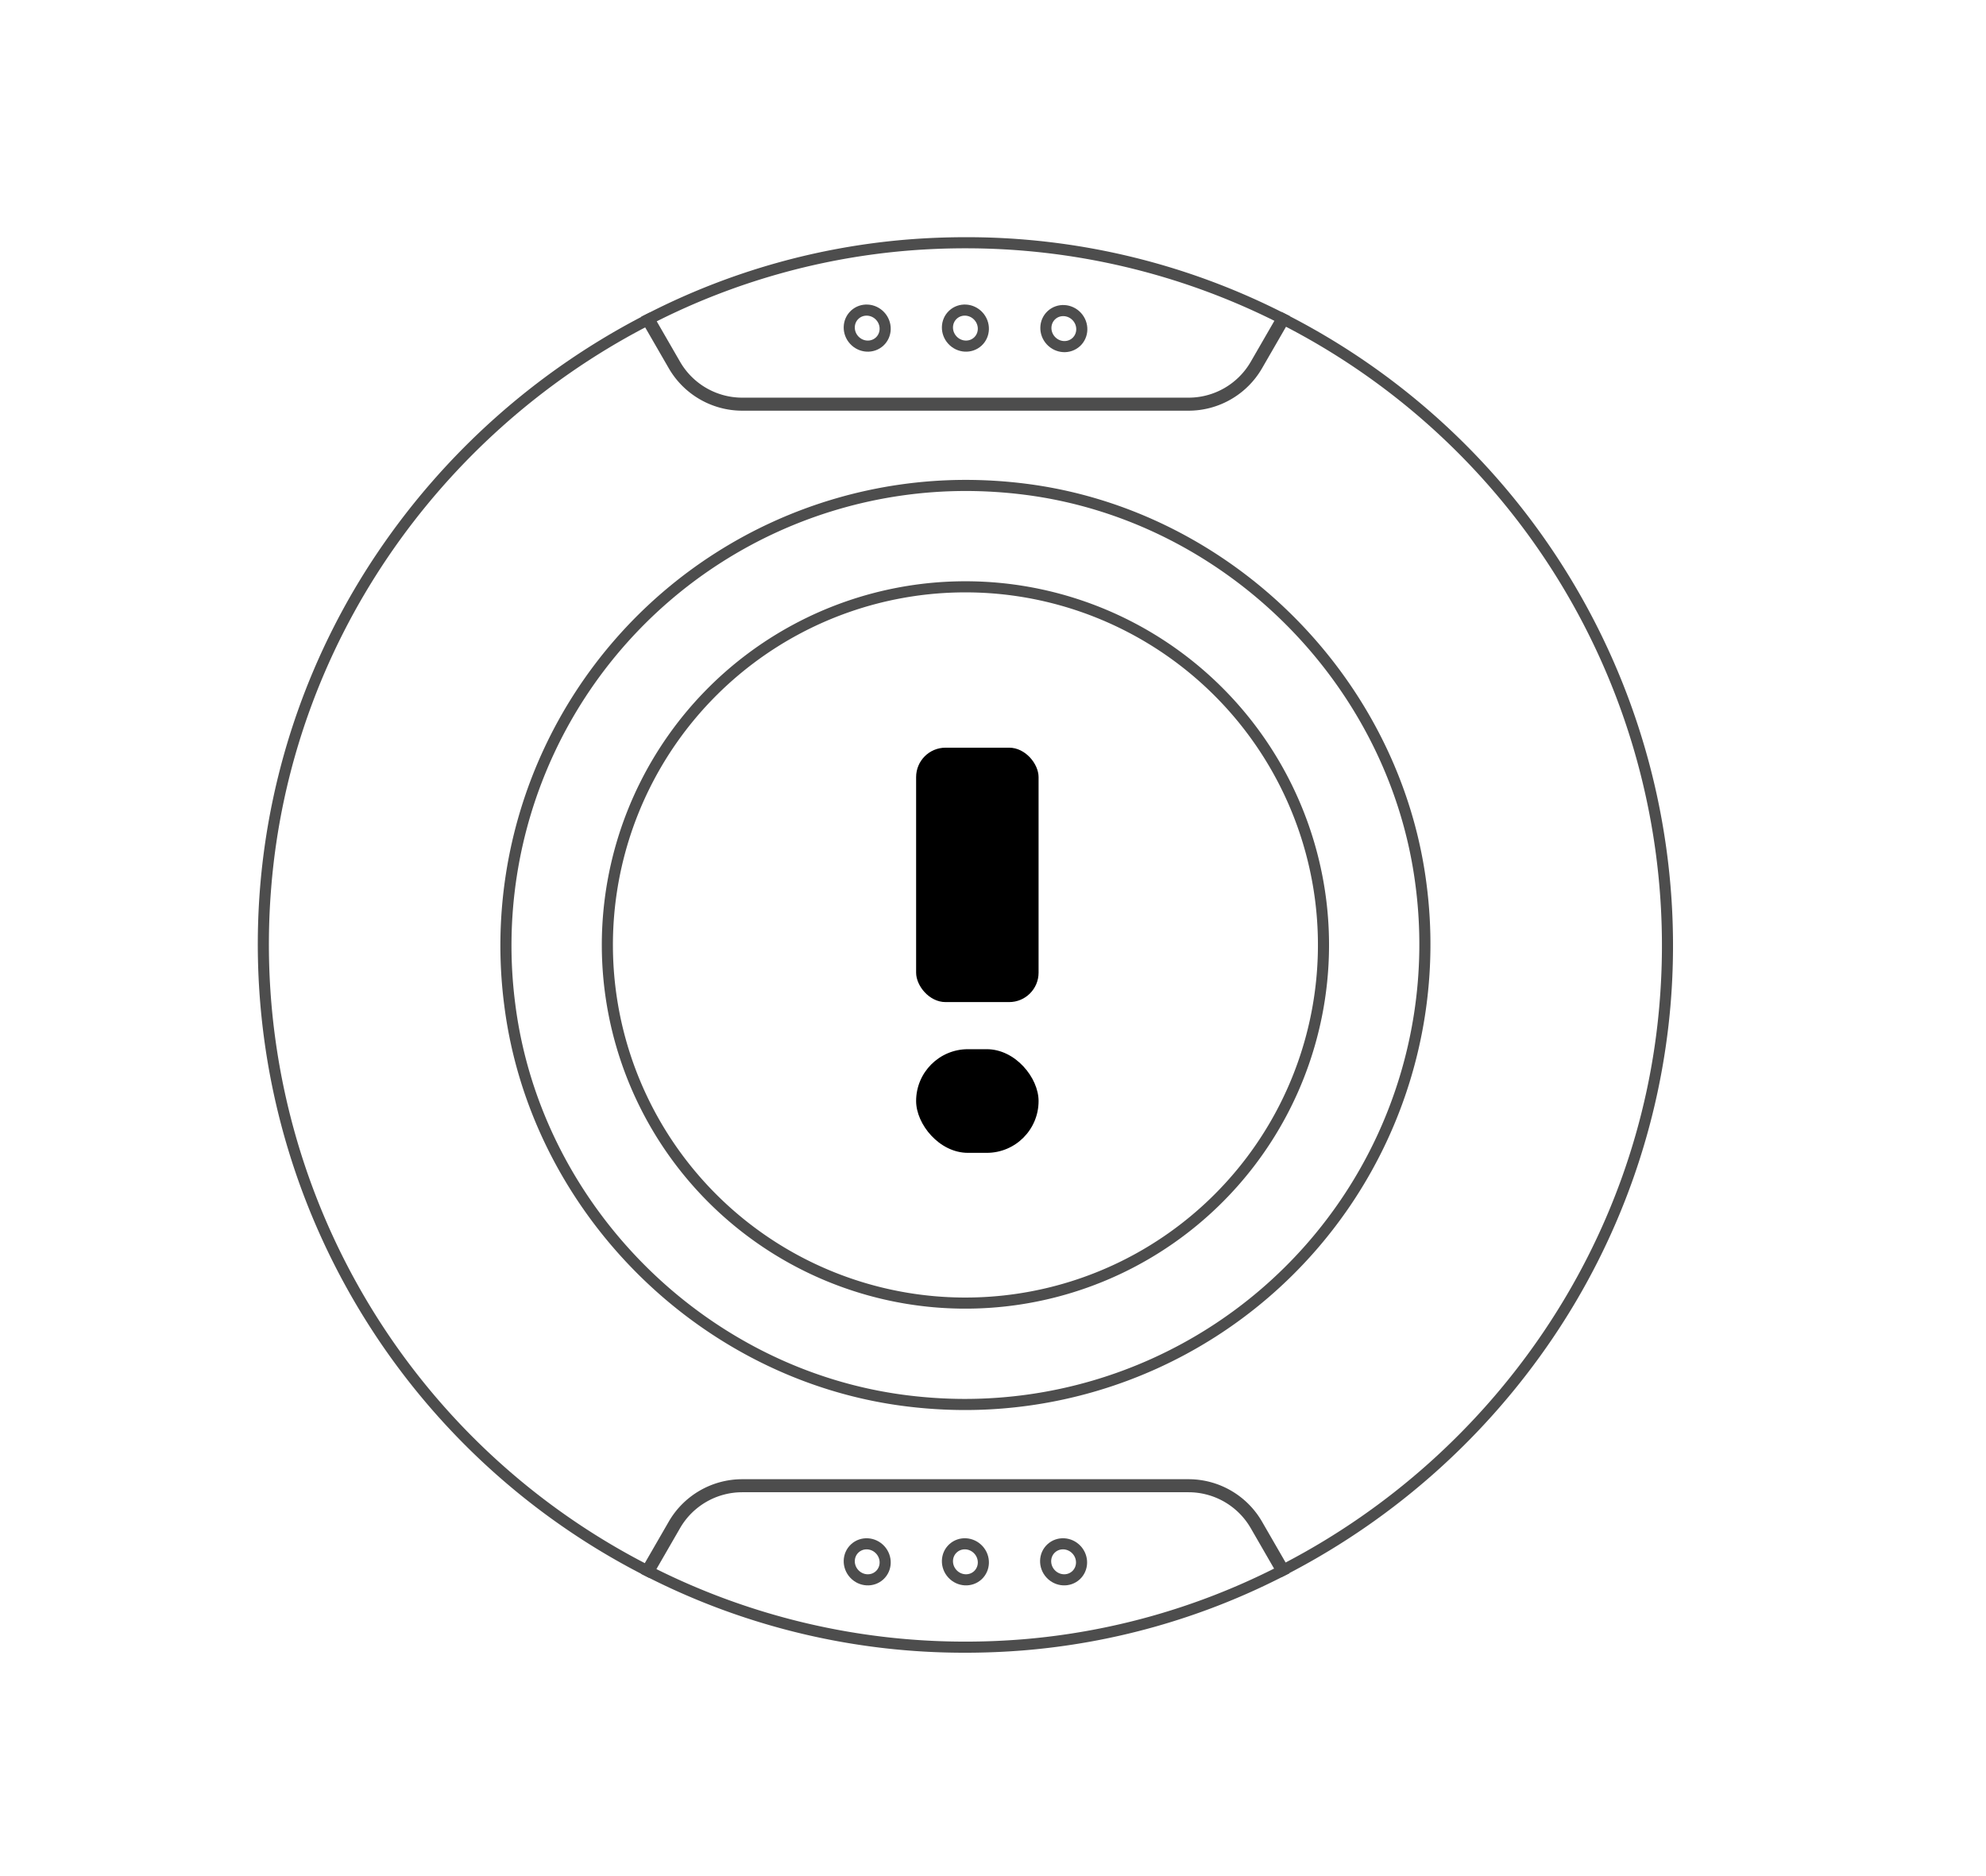 <svg id="圖層_1" data-name="圖層 1" xmlns="http://www.w3.org/2000/svg" width="288" height="272" viewBox="0 0 288 272"><defs><style>.cls-1{fill:none;stroke:#4d4d4d;stroke-miterlimit:10;stroke-width:1.61px;}.cls-2{fill:#4d4d4d;}</style></defs><rect x="132.851" y="108.401" width="17.759" height="36.884" rx="4.266"/><rect x="132.851" y="152.115" width="17.759" height="15.027" rx="7.513"/><path class="cls-1" d="M146.773,85.522a51.924,51.924,0,1,0,44.71,44.716A51.98,51.98,0,0,0,146.773,85.522Z"/><path class="cls-2" d="M186.491,47.374a101.062,101.062,0,0,1,54.186,97.86c-2.808,35.251-24.221,65.594-54.244,81.302l-3.429-5.94a12.313,12.313,0,0,0-10.632-6.136H107.62a12.313,12.313,0,0,0-10.632,6.136l-3.482,6.032a101.064,101.064,0,0,1-54.182-97.871C42.136,93.513,63.545,63.175,93.562,47.468l3.429,5.938a12.313,12.313,0,0,0,10.632,6.136h64.753a12.313,12.313,0,0,0,10.632-6.136l3.483-6.032M139.979,204.43a67.515,67.515,0,0,0,66.895-76.211C203.08,98.36,178.653,73.932,148.793,70.134a69.426,69.426,0,0,0-8.776-.559,67.509,67.509,0,0,0-66.889,76.22c3.802,29.867,28.237,54.291,58.1,58.078a69.405,69.405,0,0,0,8.751.557M185.867,45.234l-.771,1.335-3.483,6.032a10.7,10.7,0,0,1-9.237,5.331H107.623a10.7,10.7,0,0,1-9.237-5.332L94.957,46.663l-.772-1.338-1.369.716A104.443,104.443,0,0,0,54.908,79.883a101.483,101.483,0,0,0-17.189,48.747,102.708,102.708,0,0,0,55.043,99.428l1.368.712.771-1.336,3.482-6.032a10.7,10.7,0,0,1,9.237-5.331H172.373A10.7,10.7,0,0,1,181.61,221.403l3.428,5.939.772,1.338,1.369-.716a104.448,104.448,0,0,0,37.914-33.846,101.481,101.481,0,0,0,17.188-48.755A102.708,102.708,0,0,0,187.235,45.946l-1.367-.712ZM139.979,202.82a68.073,68.073,0,0,1-8.548-.544c-29.147-3.696-52.995-27.535-56.706-56.684a65.899,65.899,0,0,1,65.291-74.407,68.078,68.078,0,0,1,8.573.546c29.144,3.707,52.984,27.549,56.688,56.691a65.904,65.904,0,0,1-65.298,74.397Z"/><path class="cls-2" d="M172.373,216.349a10.416,10.416,0,0,1,8.994,5.192l3.392,5.877A99.254,99.254,0,0,1,148.242,237.676q-4.144.331-8.222.329A100.419,100.419,0,0,1,95.191,227.491l3.434-5.95a10.416,10.416,0,0,1,8.994-5.192H172.373m0-1.61H107.62a12.028,12.028,0,0,0-10.389,5.998l-3.434,5.95-.857,1.484,1.534.763a101.421,101.421,0,0,0,45.546,10.682c2.766,0,5.575-.112,8.35-.334a100.62,100.62,0,0,0,37.109-10.422l1.53-.764-.855-1.481-3.392-5.877a12.028,12.028,0,0,0-10.389-5.998Z"/><path class="cls-2" d="M139.975,36a100.436,100.436,0,0,1,44.831,10.512l-3.436,5.95a10.416,10.416,0,0,1-8.994,5.192H107.623A10.416,10.416,0,0,1,98.629,52.463L95.236,46.587a99.267,99.267,0,0,1,36.538-10.26q4.134-.329,8.201-.327m0-1.61c-2.758,0-5.561.112-8.329.332A100.629,100.629,0,0,0,94.517,45.146l-1.53.764.855,1.481,3.393,5.876a12.028,12.028,0,0,0,10.389,5.997h64.753a12.028,12.028,0,0,0,10.389-5.998l3.435-5.95.857-1.484L185.523,45.07a101.436,101.436,0,0,0-45.548-10.681Z"/><ellipse class="cls-1" cx="125.759" cy="47.569" rx="2.564" ry="2.653" transform="translate(1.022 97.759) rotate(-42.637)"/><ellipse class="cls-1" cx="139.998" cy="47.569" rx="2.564" ry="2.653" transform="translate(4.786 107.403) rotate(-42.637)"/><ellipse class="cls-1" cx="154.237" cy="47.569" rx="2.564" ry="2.653" transform="matrix(0.736, -0.677, 0.677, 0.736, 8.55, 117.048)"/><ellipse class="cls-1" cx="125.759" cy="226.435" rx="2.564" ry="2.653" transform="translate(-120.133 145.041) rotate(-42.637)"/><ellipse class="cls-1" cx="139.998" cy="226.435" rx="2.564" ry="2.653" transform="translate(-116.369 154.685) rotate(-42.637)"/><ellipse class="cls-1" cx="154.237" cy="226.435" rx="2.564" ry="2.653" transform="translate(-112.605 164.33) rotate(-42.637)"/></svg>